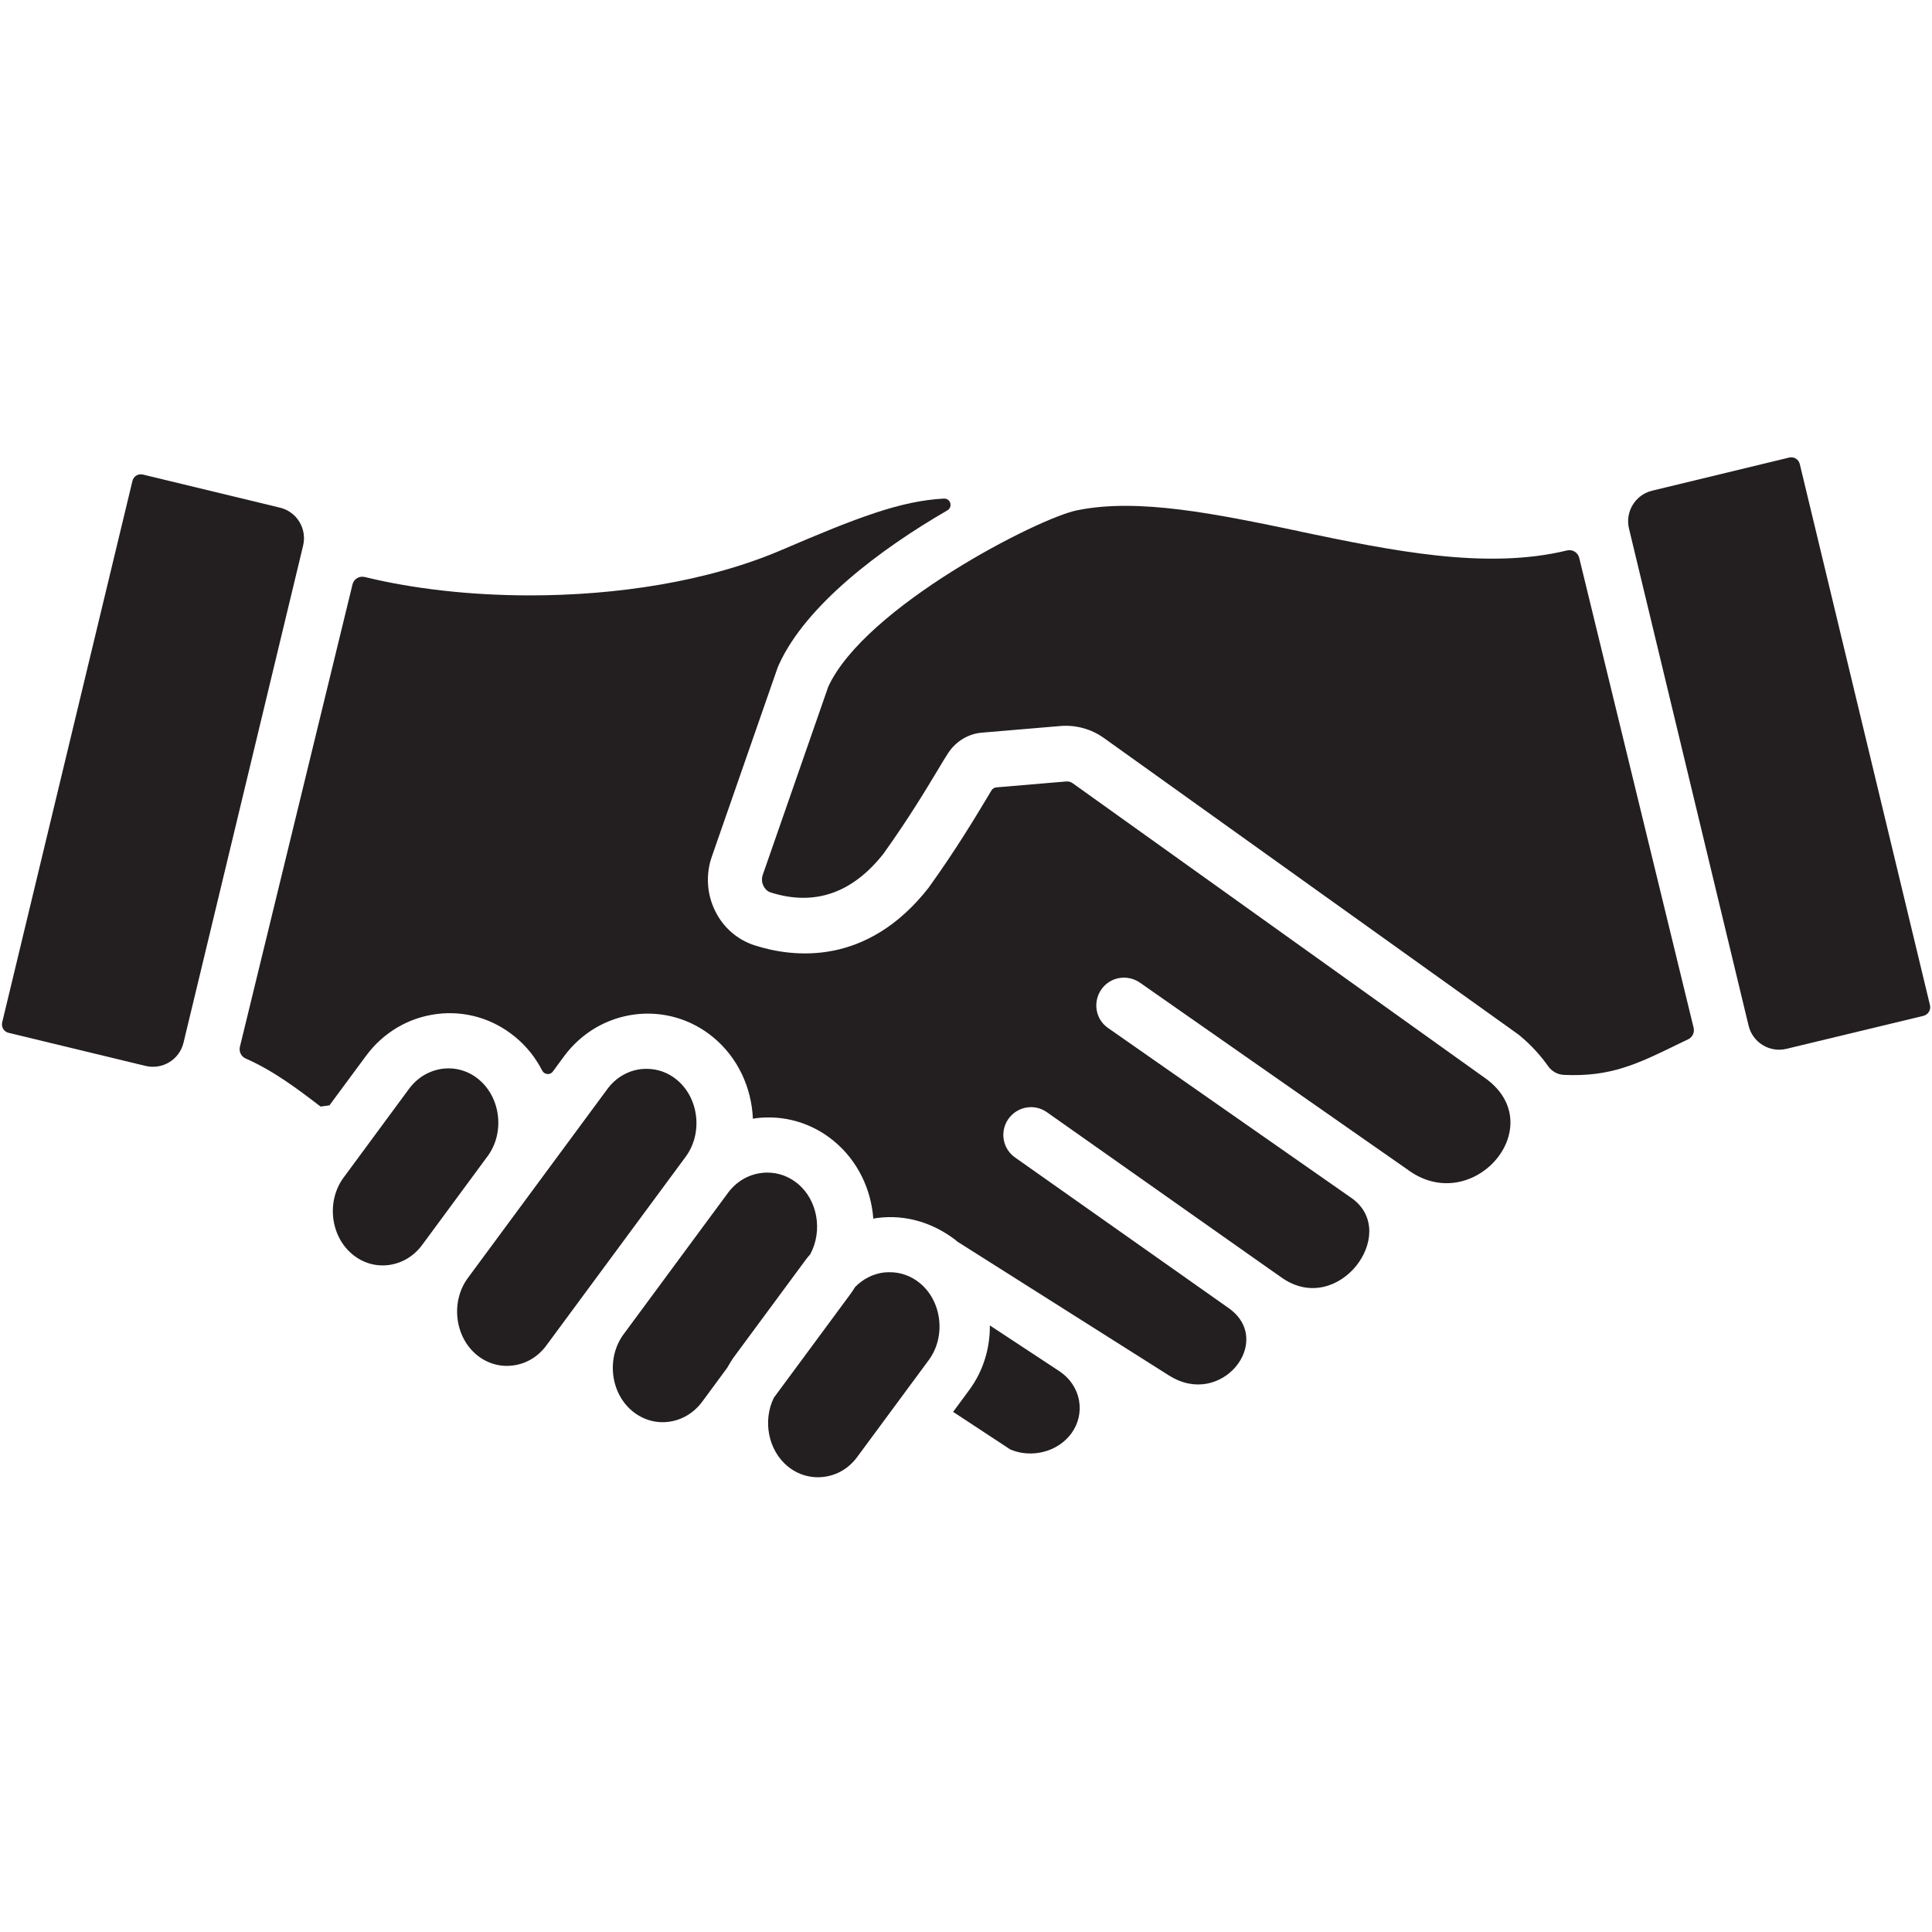 <svg xmlns="http://www.w3.org/2000/svg" xmlns:xlink="http://www.w3.org/1999/xlink" width="100" zoomAndPan="magnify" viewBox="0 0 75 75" height="100" preserveAspectRatio="xMidYMid meet" version="1.2"><defs><clipPath id="bb40b3e4f5"><path d="M 63 17.66 L 75 17.66 L 75 41 L 63 41 Z M 63 17.66 "/></clipPath><clipPath id="020cc85a87"><path d="M 29 49 L 37 49 L 37 57.41 L 29 57.41 Z M 29 49 "/></clipPath></defs><g id="8bdf0c4323"><path style=" stroke:none;fill-rule:nonzero;fill:#231f20;fill-opacity:1;" d="M 45.383 53.398 L 37.164 48.199 C 37.145 48.188 37.129 48.168 37.113 48.152 C 36.234 47.473 35.18 47.145 34.09 47.277 C 34.023 47.281 33.965 47.297 33.902 47.309 C 33.816 46.16 33.293 45.051 32.359 44.285 C 31.504 43.586 30.43 43.273 29.336 43.41 C 29.301 43.414 29.262 43.422 29.227 43.43 C 29.176 42.227 28.648 41.055 27.676 40.258 C 26.816 39.555 25.742 39.246 24.652 39.379 C 23.547 39.52 22.566 40.098 21.891 41.012 L 21.461 41.598 C 21.355 41.742 21.133 41.723 21.047 41.559 C 20.793 41.062 20.438 40.609 19.984 40.242 C 19.125 39.539 18.051 39.227 16.961 39.363 C 15.855 39.504 14.875 40.082 14.203 40.996 L 12.789 42.91 L 12.445 42.957 C 11.543 42.266 10.617 41.566 9.535 41.09 C 9.363 41.016 9.27 40.824 9.312 40.641 L 13.684 22.688 C 13.707 22.586 13.77 22.5 13.859 22.445 C 13.949 22.391 14.055 22.375 14.156 22.398 C 16.016 22.855 18.246 23.113 20.578 23.113 C 23.918 23.113 27.457 22.586 30.336 21.352 C 33.305 20.078 34.965 19.445 36.641 19.355 C 36.898 19.34 37 19.68 36.777 19.812 C 34.164 21.324 31.297 23.488 30.246 25.781 C 30.242 25.789 30.234 25.801 30.23 25.812 C 30.23 25.812 30.227 25.82 30.227 25.82 C 30.223 25.828 30.219 25.84 30.215 25.855 C 30.207 25.871 30.199 25.887 30.191 25.906 L 27.633 33.254 C 27.391 33.945 27.438 34.715 27.766 35.371 C 28.082 36.012 28.629 36.484 29.297 36.699 C 30.789 37.176 33.645 37.523 36.043 34.469 C 36.051 34.457 36.062 34.445 36.07 34.43 C 37.113 32.98 37.863 31.723 38.316 30.973 C 38.379 30.867 38.438 30.77 38.488 30.684 C 38.531 30.617 38.598 30.574 38.676 30.566 L 41.395 30.336 C 41.484 30.328 41.578 30.355 41.66 30.418 L 57.051 41.422 L 57.707 41.891 C 60.211 43.762 57.129 47.289 54.613 45.383 C 54.406 45.238 53.523 44.625 53.297 44.465 C 49.734 41.98 44.324 38.195 44.25 38.145 C 43.762 37.809 43.094 37.922 42.754 38.41 C 42.414 38.898 42.527 39.578 43.02 39.91 C 43.094 39.957 48.293 43.598 51.863 46.086 C 52.086 46.242 52.305 46.395 52.516 46.543 C 54.32 47.906 51.957 51.098 49.789 49.621 L 49.137 49.164 L 40.641 43.176 C 40.156 42.832 39.488 42.953 39.145 43.438 C 38.805 43.922 38.918 44.594 39.406 44.934 L 47.703 50.785 C 49.492 52.059 47.41 54.688 45.387 53.398 Z M 45.383 53.398 "/><path style=" stroke:none;fill-rule:nonzero;fill:#231f20;fill-opacity:1;" d="M 41.59 55.645 C 41.863 55.27 41.969 54.816 41.887 54.363 C 41.801 53.898 41.531 53.5 41.125 53.23 L 38.426 51.453 C 38.434 52.332 38.176 53.215 37.625 53.961 L 37 54.809 L 39.223 56.27 C 40.043 56.617 41.062 56.367 41.59 55.645 Z M 41.59 55.645 "/><g clip-rule="nonzero" clip-path="url(#bb40b3e4f5)"><path style=" stroke:none;fill-rule:nonzero;fill:#231f20;fill-opacity:1;" d="M 69.867 18.012 L 74.922 39.023 C 74.965 39.203 74.852 39.387 74.672 39.434 L 69.352 40.715 C 68.695 40.875 68.035 40.469 67.879 39.812 L 63.238 20.523 C 63.078 19.867 63.484 19.203 64.141 19.047 L 69.457 17.762 C 69.641 17.719 69.82 17.828 69.867 18.012 Z M 69.867 18.012 "/></g><path style=" stroke:none;fill-rule:nonzero;fill:#231f20;fill-opacity:1;" d="M 18.582 41.898 C 18.242 41.621 17.836 41.473 17.41 41.473 C 17.336 41.473 17.258 41.48 17.184 41.488 C 16.668 41.555 16.207 41.828 15.883 42.262 L 13.34 45.711 C 12.664 46.625 12.824 47.992 13.688 48.699 C 14.086 49.027 14.582 49.172 15.082 49.109 C 15.598 49.043 16.059 48.77 16.383 48.336 L 18.926 44.887 C 19.602 43.977 19.441 42.605 18.578 41.898 Z M 18.582 41.898 "/><path style=" stroke:none;fill-rule:nonzero;fill:#231f20;fill-opacity:1;" d="M 50.426 20.621 C 47.219 19.953 44.191 19.32 41.801 19.812 C 40.289 20.121 33.574 23.566 32.152 26.66 L 29.613 33.953 C 29.543 34.152 29.598 34.316 29.641 34.398 C 29.676 34.465 29.754 34.59 29.906 34.641 C 31.605 35.184 33.078 34.684 34.293 33.145 C 35.277 31.773 35.996 30.57 36.426 29.855 C 36.602 29.562 36.727 29.352 36.82 29.215 C 37.121 28.77 37.594 28.484 38.121 28.441 L 41.164 28.184 C 41.766 28.133 42.371 28.301 42.863 28.656 L 58.945 40.16 C 58.969 40.176 58.988 40.191 59.008 40.211 C 59.469 40.594 59.824 41 60.105 41.398 C 60.246 41.594 60.469 41.715 60.707 41.727 C 62.523 41.812 63.562 41.305 65.148 40.531 C 65.273 40.473 65.402 40.406 65.539 40.344 C 65.703 40.262 65.789 40.078 65.746 39.898 L 61.305 21.656 C 61.254 21.445 61.043 21.32 60.836 21.367 C 57.676 22.137 54 21.371 50.426 20.625 Z M 50.426 20.621 "/><path style=" stroke:none;fill-rule:nonzero;fill:#231f20;fill-opacity:1;" d="M 31.457 48.684 C 31.941 47.781 31.746 46.586 30.957 45.941 C 30.617 45.664 30.211 45.52 29.789 45.52 C 29.711 45.52 29.637 45.523 29.559 45.535 C 29.043 45.598 28.582 45.871 28.258 46.309 L 24.207 51.797 C 23.535 52.711 23.691 54.078 24.555 54.785 C 24.957 55.113 25.453 55.258 25.953 55.195 C 26.469 55.129 26.93 54.855 27.254 54.422 L 28.227 53.102 C 28.312 52.949 28.402 52.801 28.508 52.656 L 31.285 48.895 C 31.34 48.82 31.398 48.754 31.461 48.684 Z M 31.457 48.684 "/><path style=" stroke:none;fill-rule:nonzero;fill:#231f20;fill-opacity:1;" d="M 26.27 41.914 C 25.934 41.637 25.527 41.492 25.102 41.492 C 25.027 41.492 24.949 41.496 24.871 41.504 C 24.355 41.57 23.895 41.844 23.574 42.281 L 18.164 49.609 C 17.488 50.523 17.648 51.895 18.512 52.602 C 18.91 52.926 19.406 53.074 19.91 53.008 C 20.426 52.945 20.887 52.668 21.207 52.234 L 26.617 44.906 C 27.293 43.992 27.133 42.621 26.27 41.914 Z M 26.27 41.914 "/><g clip-rule="nonzero" clip-path="url(#020cc85a87)"><path style=" stroke:none;fill-rule:nonzero;fill:#231f20;fill-opacity:1;" d="M 35.707 49.809 C 35.371 49.531 34.961 49.387 34.539 49.387 C 34.465 49.387 34.387 49.391 34.309 49.398 C 33.883 49.453 33.5 49.652 33.195 49.961 C 33.145 50.043 33.09 50.129 33.031 50.211 L 30.039 54.262 C 29.605 55.152 29.816 56.297 30.582 56.926 C 30.98 57.25 31.477 57.395 31.98 57.332 C 32.496 57.27 32.957 56.996 33.277 56.559 L 36.055 52.797 C 36.727 51.887 36.57 50.516 35.707 49.809 Z M 35.707 49.809 "/></g><path style=" stroke:none;fill-rule:nonzero;fill:#231f20;fill-opacity:1;" d="M 11.766 21.184 L 7.125 40.473 C 6.969 41.133 6.309 41.535 5.652 41.379 L 0.332 40.094 C 0.152 40.051 0.039 39.867 0.086 39.684 L 5.141 18.672 C 5.184 18.488 5.363 18.379 5.547 18.422 L 10.867 19.707 C 11.523 19.863 11.926 20.527 11.766 21.184 Z M 11.766 21.184 "/></g></svg>